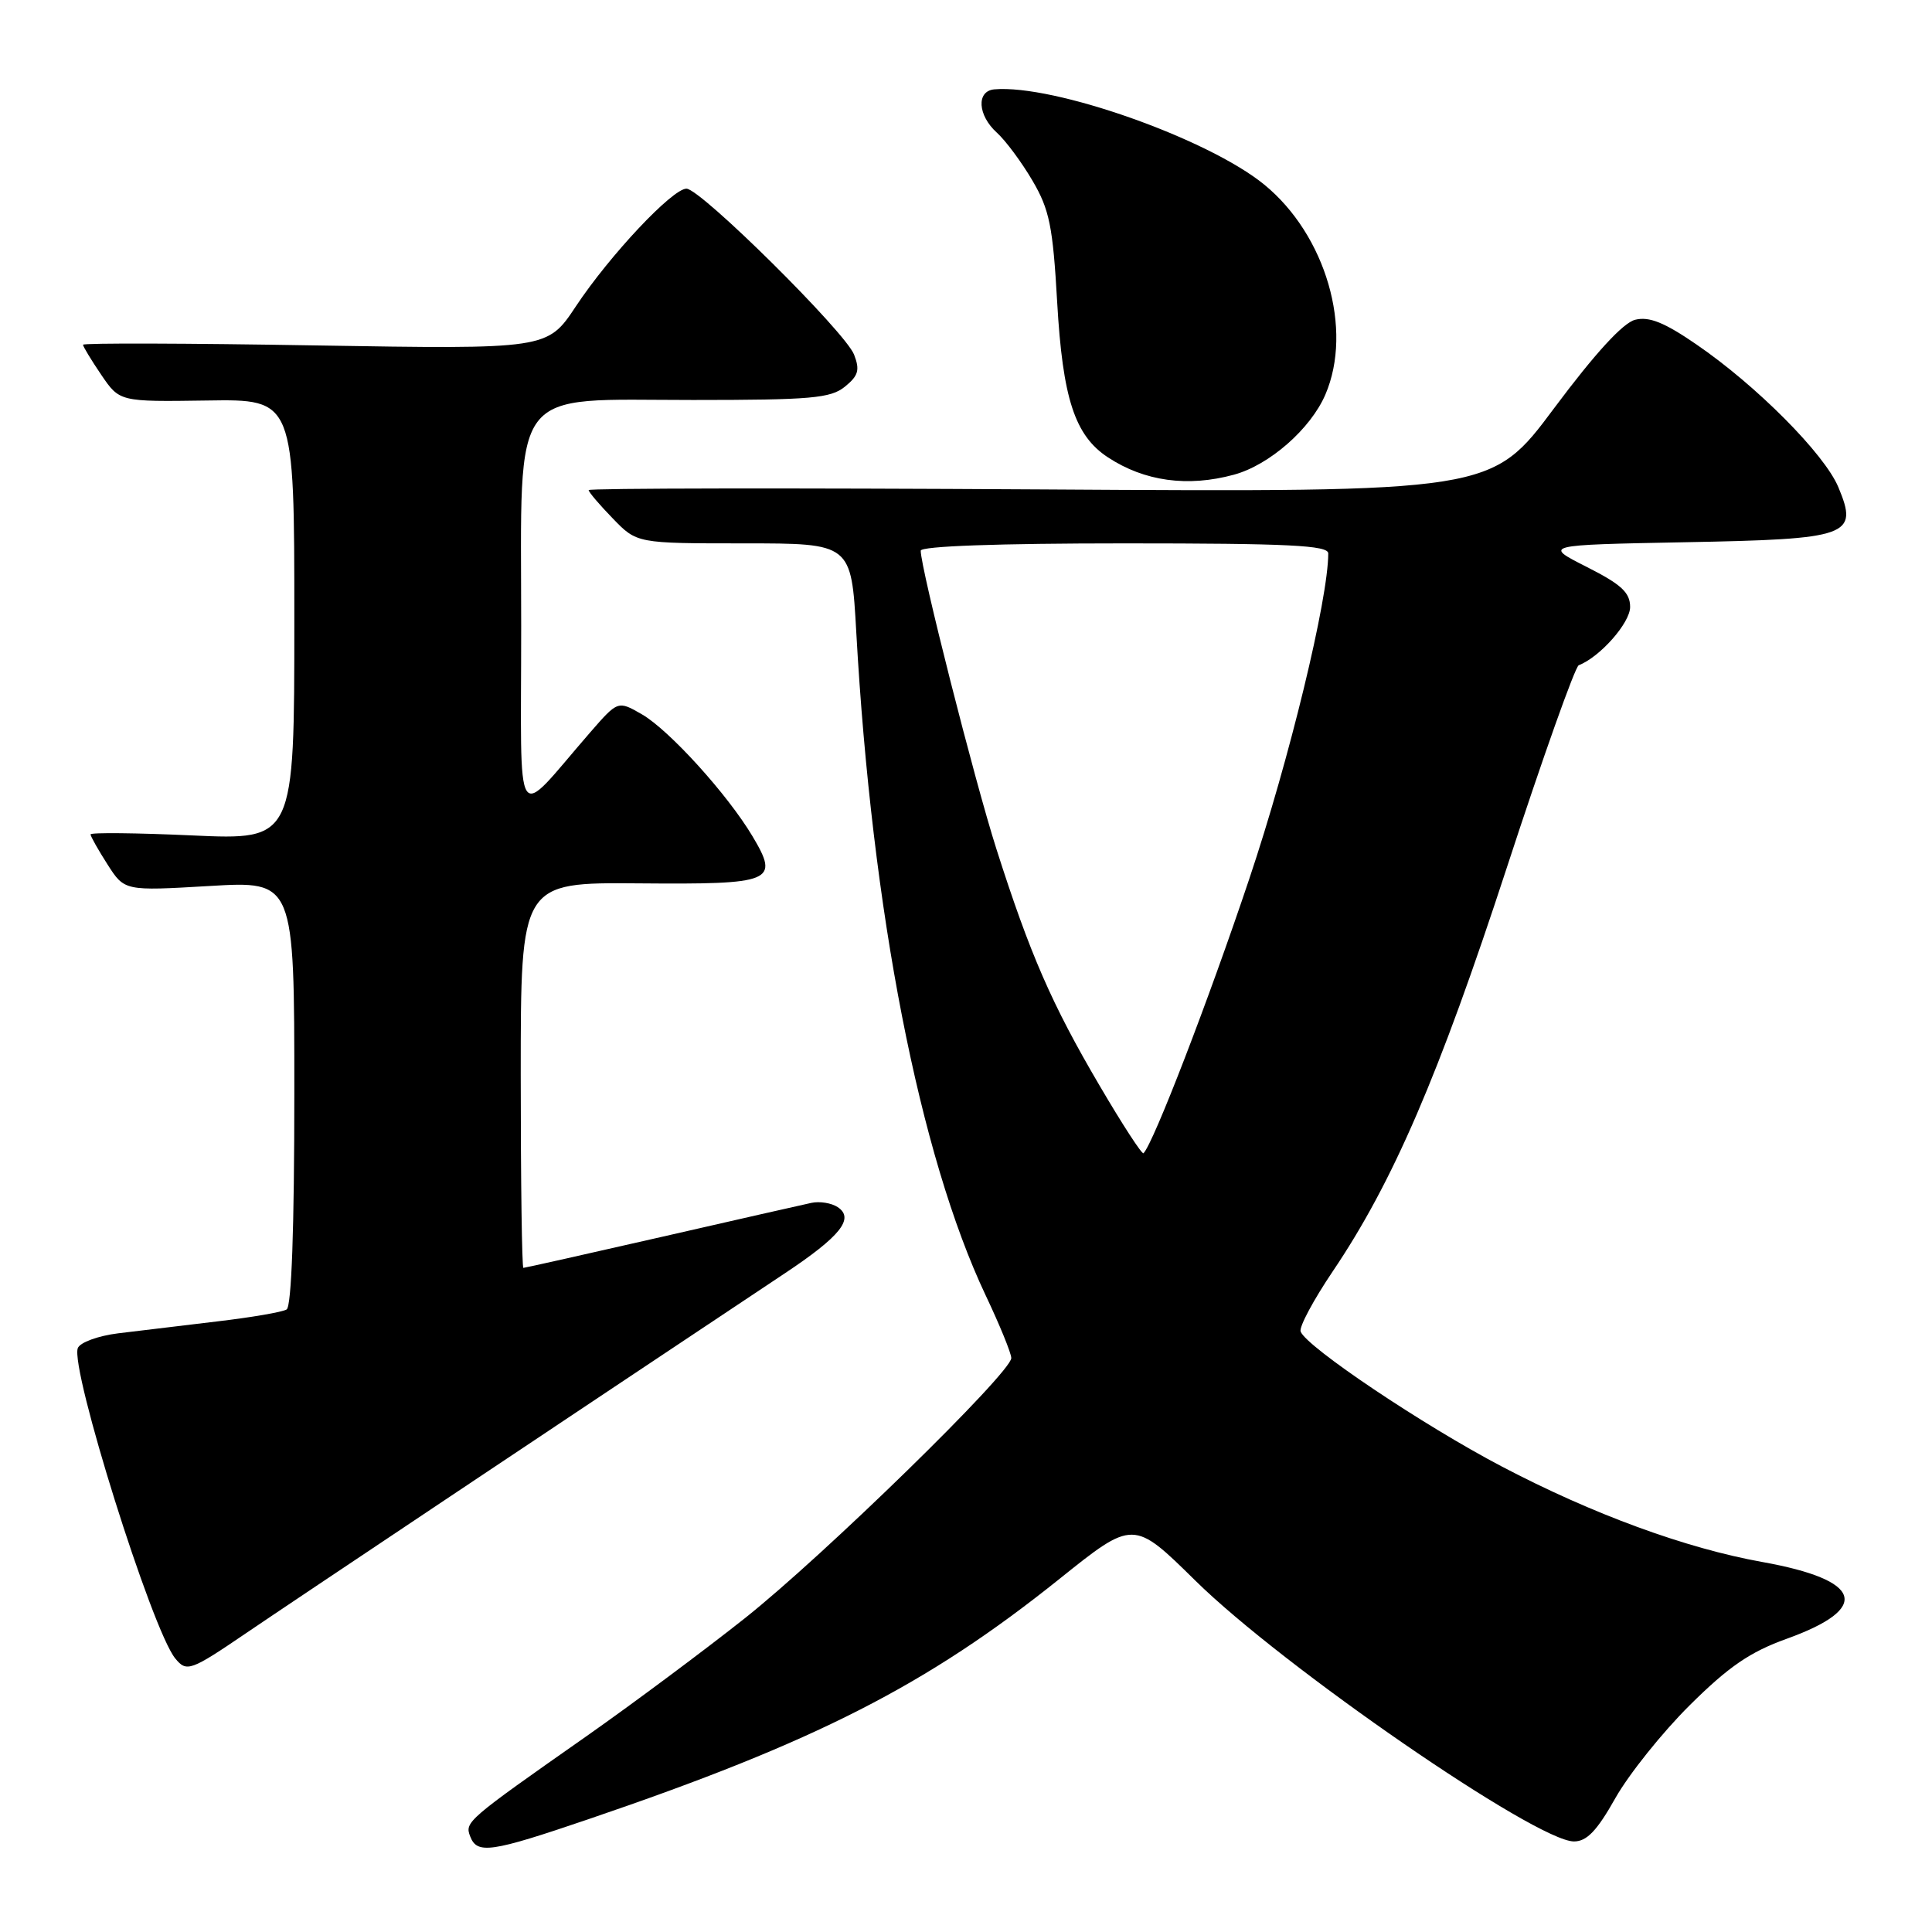 <?xml version="1.0" encoding="UTF-8" standalone="no"?>
<!DOCTYPE svg PUBLIC "-//W3C//DTD SVG 1.1//EN" "http://www.w3.org/Graphics/SVG/1.1/DTD/svg11.dtd" >
<svg xmlns="http://www.w3.org/2000/svg" xmlns:xlink="http://www.w3.org/1999/xlink" version="1.1" viewBox="0 0 256 256">
 <g >
 <path fill="currentColor"
d=" M 77.95 241.06 C 108.13 230.79 122.77 223.32 140.34 209.25 C 150.18 201.36 150.18 201.36 158.38 209.43 C 169.98 220.86 203.57 244.00 208.56 244.00 C 210.26 244.00 211.61 242.59 214.05 238.25 C 215.84 235.09 220.27 229.55 223.90 225.95 C 229.05 220.84 231.87 218.90 236.74 217.15 C 248.01 213.09 246.82 209.36 233.50 206.97 C 223.38 205.16 211.02 200.63 199.00 194.32 C 188.60 188.87 173.13 178.49 172.34 176.44 C 172.11 175.85 174.04 172.25 176.61 168.44 C 184.56 156.66 190.64 142.57 199.65 115.00 C 204.41 100.42 208.71 88.34 209.19 88.15 C 212.02 87.05 216.00 82.53 216.00 80.43 C 216.00 78.52 214.84 77.44 210.25 75.12 C 204.50 72.21 204.50 72.21 223.22 71.85 C 245.11 71.44 246.29 71.02 243.59 64.55 C 241.75 60.15 232.74 51.08 224.77 45.63 C 220.54 42.72 218.51 41.91 216.67 42.37 C 215.06 42.77 211.37 46.80 205.92 54.10 C 197.63 65.22 197.63 65.22 137.81 64.85 C 104.92 64.65 78.00 64.69 78.00 64.94 C 78.00 65.20 79.44 66.89 81.20 68.70 C 84.39 72.00 84.39 72.00 98.60 72.00 C 112.80 72.00 112.80 72.00 113.46 83.75 C 115.53 120.81 121.84 153.11 130.61 171.65 C 132.48 175.59 134.00 179.32 134.00 179.95 C 134.00 181.87 109.13 206.15 98.69 214.43 C 93.29 218.71 83.84 225.75 77.69 230.07 C 61.82 241.20 61.57 241.42 62.30 243.33 C 63.22 245.72 65.00 245.47 77.95 241.06 Z  M 32.67 216.36 C 38.28 212.54 75.23 187.87 103.92 168.77 C 111.36 163.83 113.26 161.45 111.00 159.95 C 110.17 159.40 108.60 159.15 107.50 159.39 C 106.40 159.62 97.44 161.66 87.60 163.91 C 77.75 166.16 69.54 168.00 69.35 168.00 C 69.16 168.00 69.00 156.51 69.00 142.46 C 69.00 116.92 69.00 116.92 84.63 117.05 C 102.45 117.20 103.31 116.85 99.71 110.81 C 96.41 105.27 88.68 96.75 85.07 94.66 C 81.88 92.82 81.88 92.82 78.19 97.06 C 67.95 108.84 69.06 110.55 69.06 83.00 C 69.06 50.65 67.28 53.00 91.84 53.00 C 107.48 53.00 110.06 52.77 111.95 51.24 C 113.74 49.79 113.96 49.03 113.17 46.99 C 112.00 43.98 92.83 25.00 90.96 25.00 C 89.09 25.00 80.79 33.83 76.30 40.60 C 72.53 46.28 72.53 46.28 41.76 45.77 C 24.84 45.48 11.00 45.44 11.00 45.68 C 11.00 45.91 12.09 47.71 13.42 49.67 C 15.85 53.24 15.85 53.24 27.42 53.07 C 39.00 52.89 39.00 52.89 39.00 82.10 C 39.00 111.31 39.00 111.31 25.50 110.70 C 18.07 110.36 12.00 110.30 12.00 110.56 C 12.00 110.82 13.01 112.61 14.25 114.55 C 16.50 118.06 16.50 118.06 27.75 117.40 C 39.00 116.73 39.00 116.73 39.00 144.81 C 39.00 162.76 38.63 173.11 37.98 173.51 C 37.42 173.86 33.26 174.57 28.73 175.10 C 24.20 175.64 18.33 176.34 15.67 176.67 C 13.00 177.00 10.60 177.88 10.31 178.63 C 9.27 181.36 20.13 215.97 23.22 219.75 C 24.73 221.60 25.23 221.42 32.67 216.36 Z  M 163.50 62.90 C 168.19 61.63 173.67 56.83 175.62 52.28 C 179.32 43.65 175.69 31.15 167.53 24.47 C 160.08 18.37 139.61 11.15 131.75 11.84 C 129.35 12.06 129.54 15.28 132.10 17.59 C 133.26 18.64 135.38 21.50 136.81 23.94 C 139.06 27.77 139.51 29.99 140.08 40.02 C 140.81 52.81 142.42 57.73 146.82 60.61 C 151.65 63.78 157.37 64.57 163.50 62.90 Z  M 145.69 143.83 C 139.36 133.06 136.48 126.44 132.03 112.50 C 129.13 103.41 122.00 75.31 122.00 72.97 C 122.00 72.37 132.21 72.00 149.00 72.00 C 170.75 72.00 176.00 72.26 176.00 73.33 C 176.00 79.39 170.83 100.69 165.52 116.50 C 160.14 132.55 152.83 151.51 151.52 152.81 C 151.33 153.01 148.70 148.97 145.69 143.83 Z "/>
</g>
</svg>